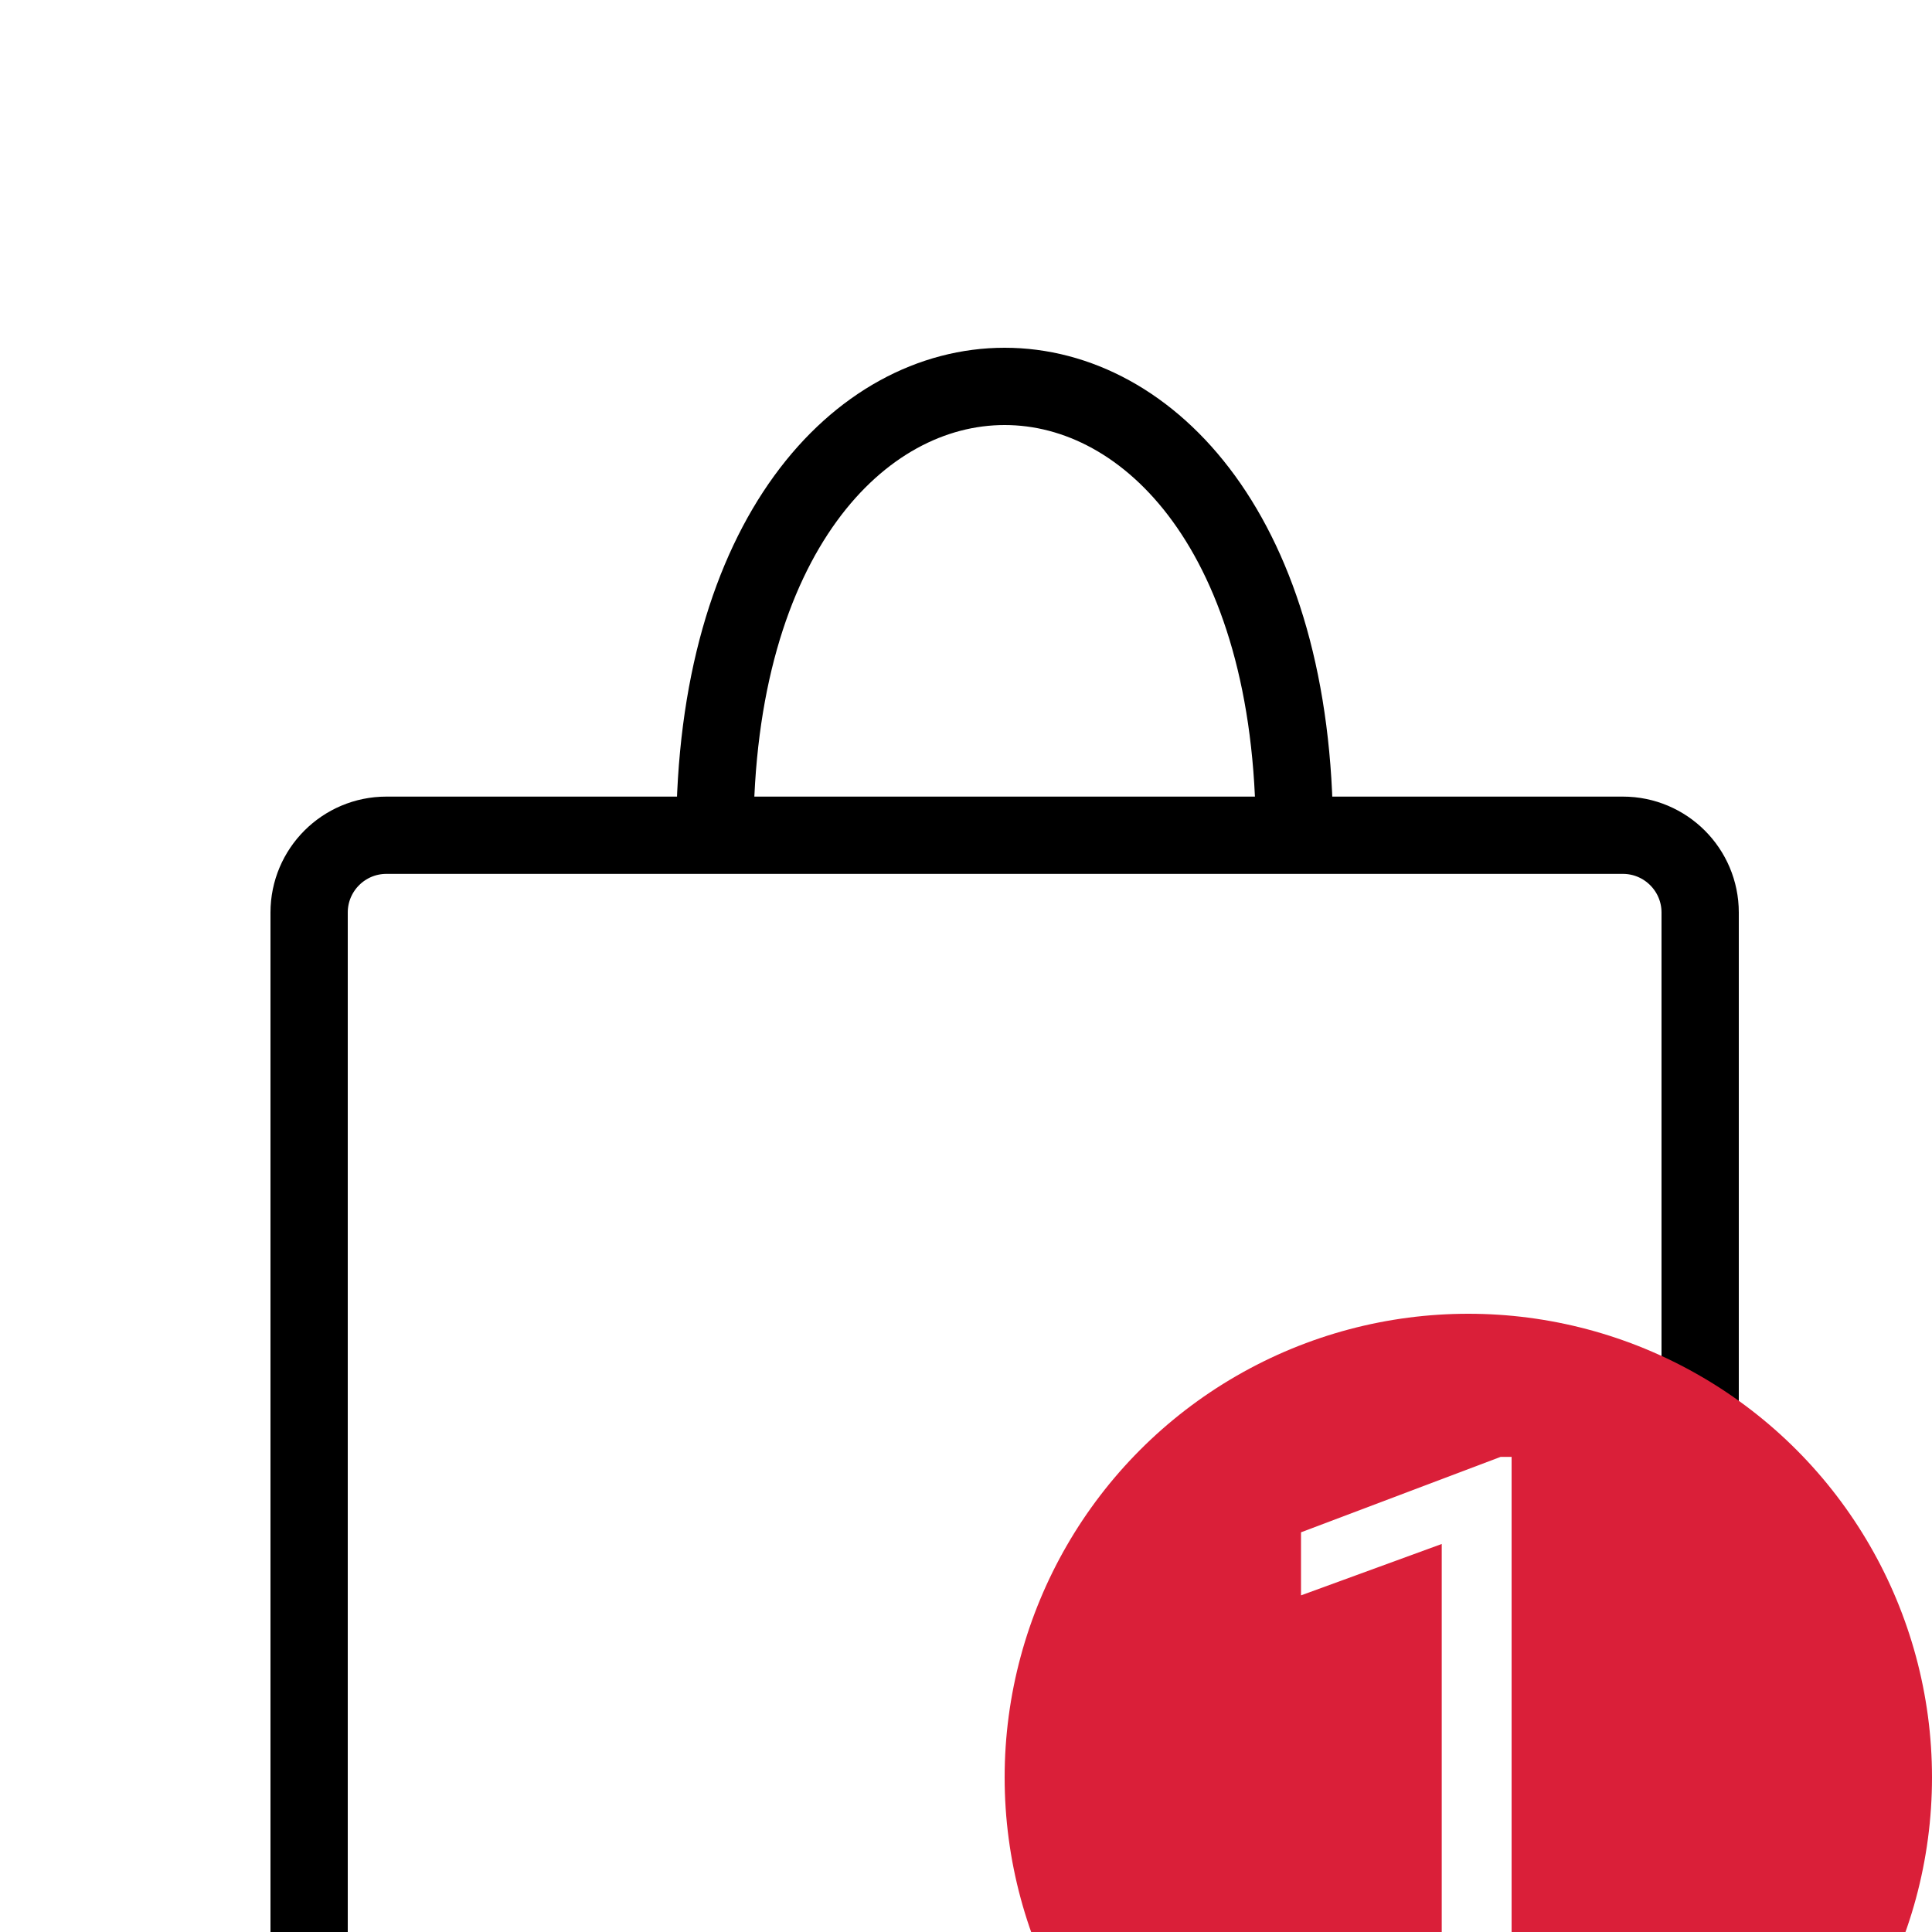 <svg width="25" height="25" viewBox="0 0 25 25" fill="none" xmlns="http://www.w3.org/2000/svg">
<g filter="url(#filter0_i_7004_688)">
<path d="M9.25 6.808C9.25 -0.936 16.75 -0.936 16.75 6.808M5 23H21C21.552 23 22 22.552 22 22V7.808C22 7.256 21.552 6.808 21 6.808H5C4.448 6.808 4 7.256 4 7.808V22C4 22.552 4.448 23 5 23Z" stroke="black"/>
<circle cx="19" cy="19" r="6" fill="#DA1F39"/>
<path d="M19.56 14.852V22H18.656V15.979L16.835 16.644V15.828L19.418 14.852H19.56Z" fill="white"/>
</g>
<defs>
<filter id="filter0_i_7004_688" x="0" y="0" width="25" height="29" filterUnits="userSpaceOnUse" color-interpolation-filters="sRGB">
<feFlood flood-opacity="0" result="BackgroundImageFix"/>
<feBlend mode="normal" in="SourceGraphic" in2="BackgroundImageFix" result="shape"/>
<feColorMatrix in="SourceAlpha" type="matrix" values="0 0 0 0 0 0 0 0 0 0 0 0 0 0 0 0 0 0 127 0" result="hardAlpha"/>
<feOffset dy="4"/>
<feGaussianBlur stdDeviation="2"/>
<feComposite in2="hardAlpha" operator="arithmetic" k2="-1" k3="1"/>
<feColorMatrix type="matrix" values="0 0 0 0 0 0 0 0 0 0 0 0 0 0 0 0 0 0 0.25 0"/>
<feBlend mode="normal" in2="shape" result="effect1_innerShadow_7004_688"/>
</filter>
</defs>
</svg>

